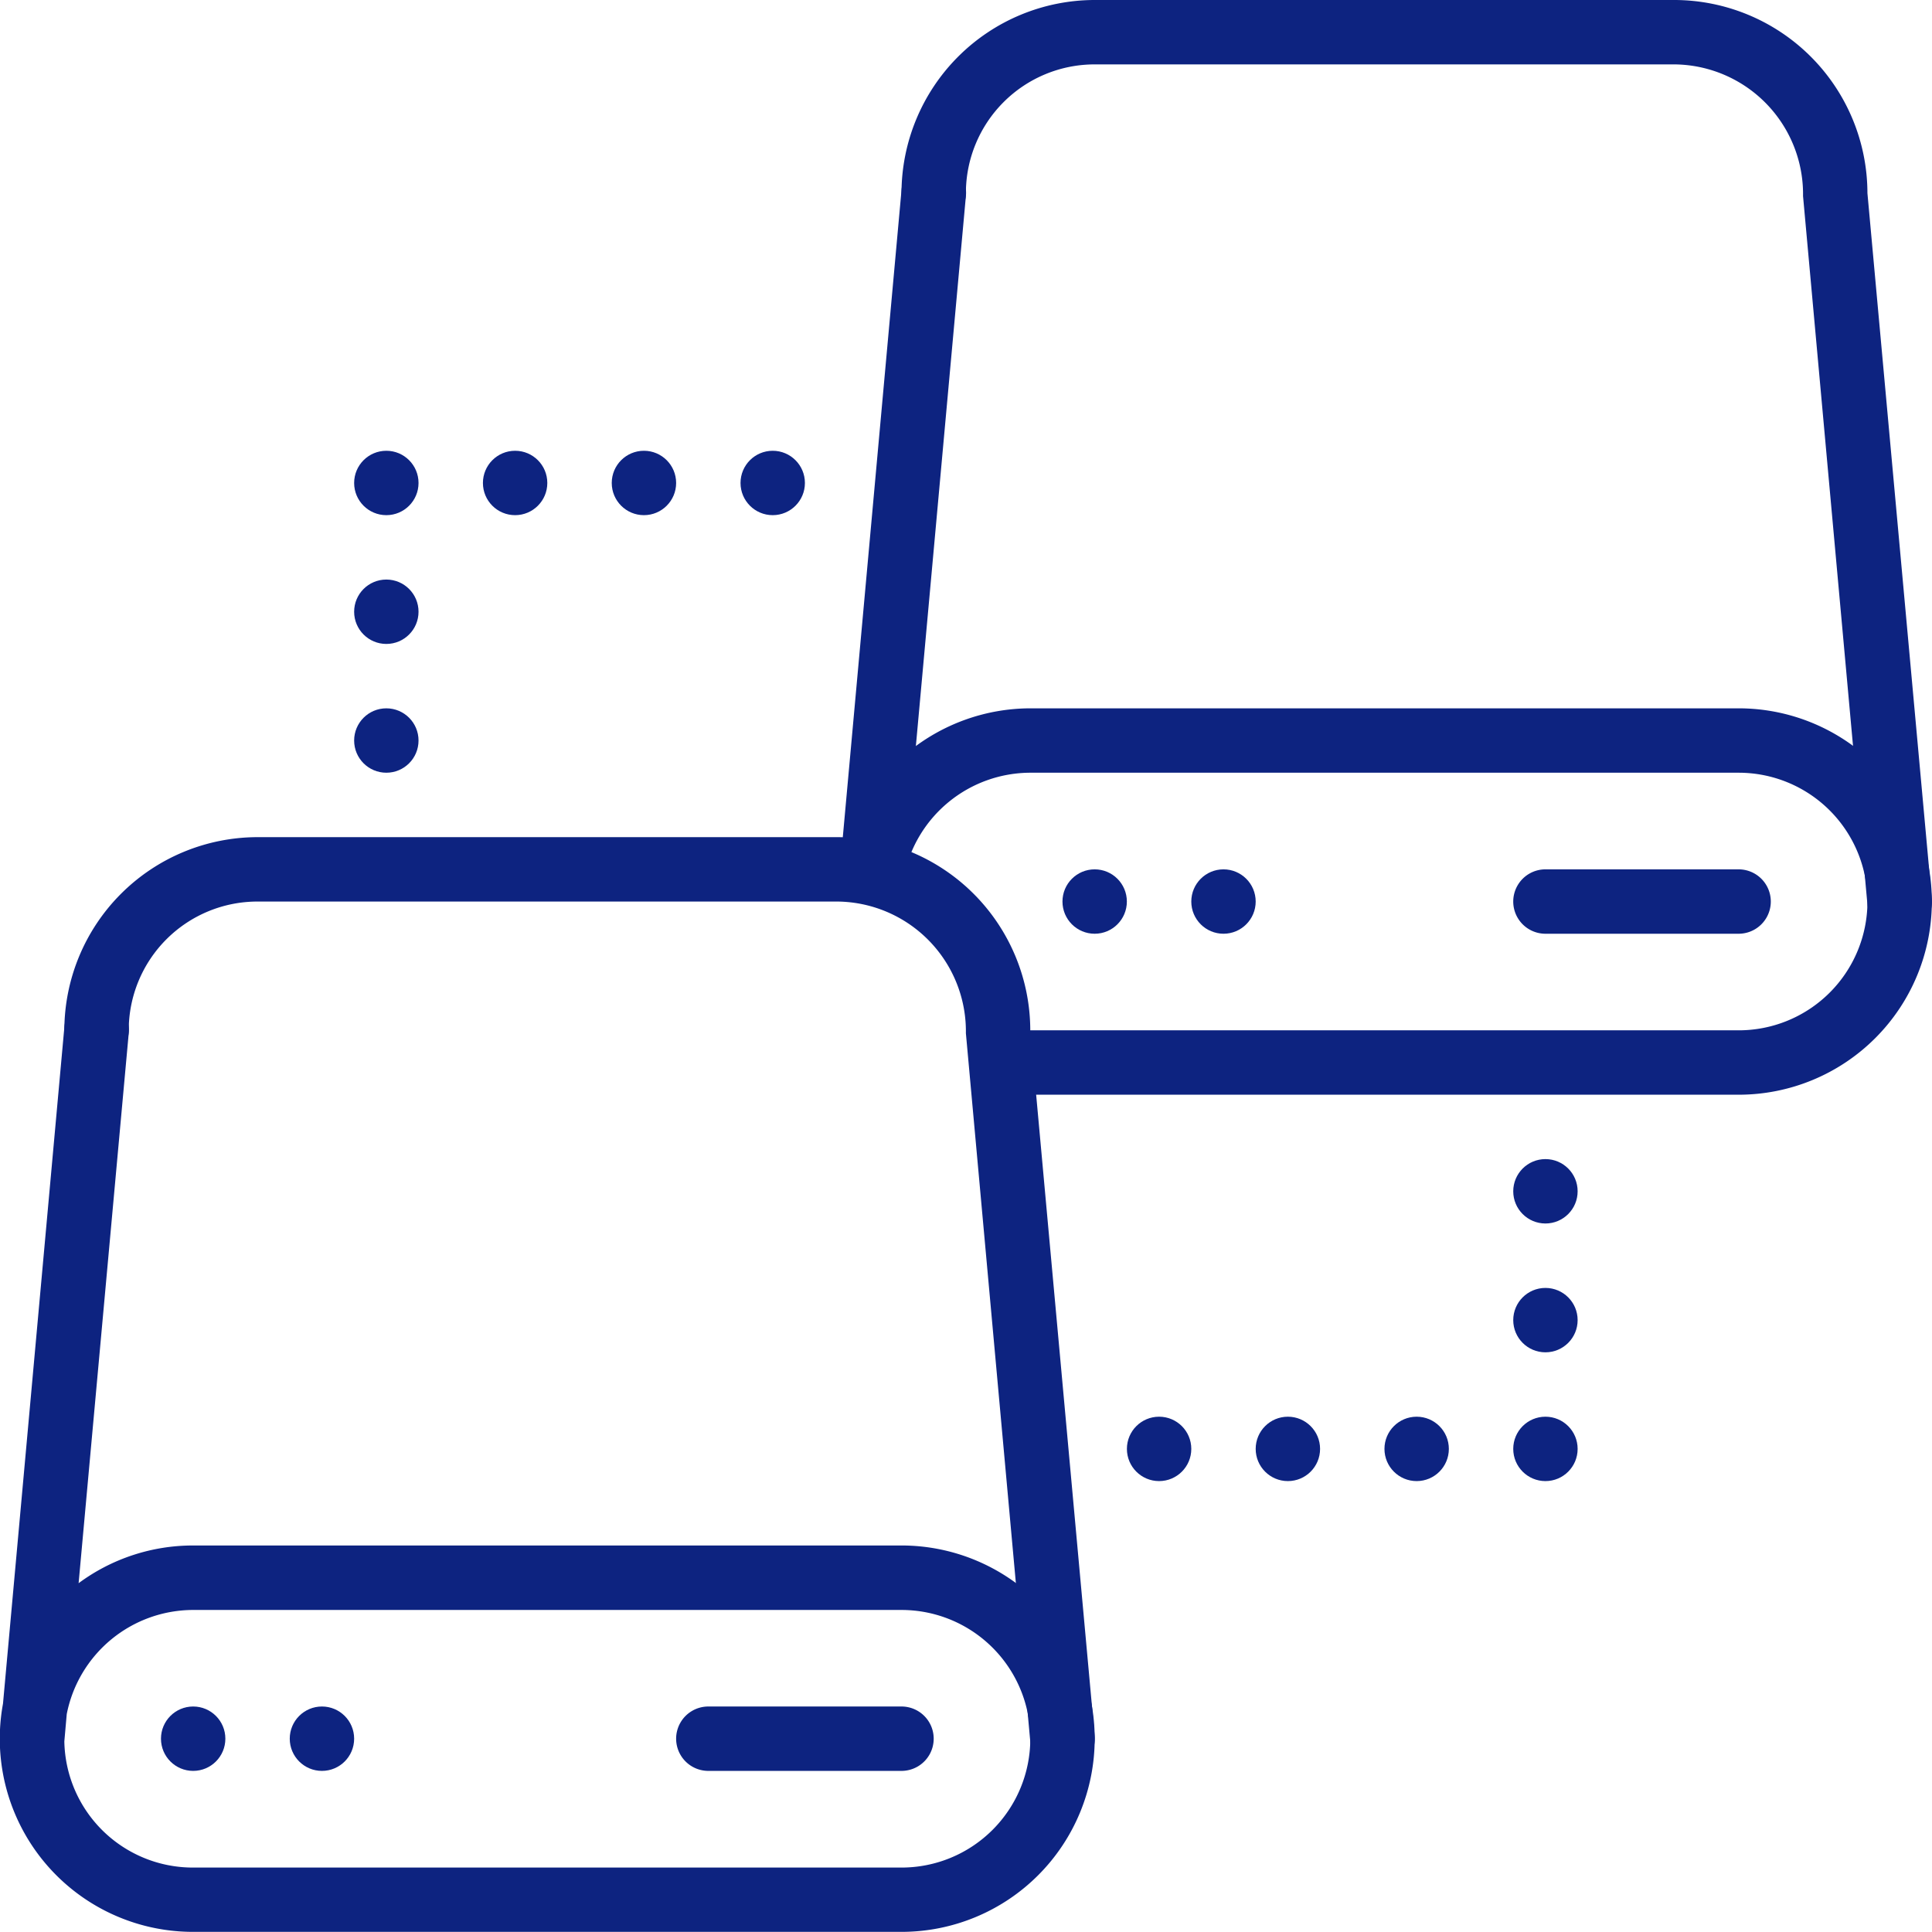 <svg xmlns="http://www.w3.org/2000/svg" width="42.667" height="42.664" viewBox="0 0 42.667 42.664">
  <g id="_7-Backup_and_Recovery" data-name="7-Backup and Recovery" transform="translate(-0.001)">
    <path id="Trazado_188604" data-name="Trazado 188604" d="M24.043,46.621a.711.711,0,0,1-.711-.647L21.91,30.33a2.866,2.866,0,0,0-2.844-2.908H6.266a2.844,2.844,0,0,0-2.844,2.844.711.711,0,1,1-1.422,0A4.271,4.271,0,0,1,6.266,26h12.8a4.271,4.271,0,0,1,4.266,4.266l1.422,15.579a.711.711,0,0,1-.647.775Z" transform="translate(-0.578 -7.512)" fill="#0d2380"/>
    <path id="Trazado_188605" data-name="Trazado 188605" d="M19.91,51.62H4.267a4.266,4.266,0,0,1-4.2-5.039L1.422,31.646a.714.714,0,1,1,1.422.128L1.737,43.92a4.242,4.242,0,0,1,2.529-.833H19.91a4.266,4.266,0,0,1,0,8.533Zm-18.488-4.2A2.839,2.839,0,0,0,4.267,50.2H19.91a2.844,2.844,0,1,0,0-5.689H4.267a2.849,2.849,0,0,0-2.792,2.3l-.053.6Z" transform="translate(0 -8.956)" fill="#0d2380"/>
    <circle id="Elipse_5120" data-name="Elipse 5120" cx="0.711" cy="0.711" r="0.711" transform="translate(3.556 37.687)" fill="#0d2380"/>
    <circle id="Elipse_5121" data-name="Elipse 5121" cx="0.711" cy="0.711" r="0.711" transform="translate(6.4 37.687)" fill="#0d2380"/>
    <path id="Trazado_188606" data-name="Trazado 188606" d="M25.977,54.422H21.711a.711.711,0,0,1,0-1.422h4.266a.711.711,0,0,1,0,1.422Z" transform="translate(-6.067 -15.313)" fill="#0d2380"/>
    <path id="Trazado_188607" data-name="Trazado 188607" d="M50.043,20.621a.711.711,0,0,1-.711-.647L47.91,4.33a2.866,2.866,0,0,0-2.844-2.908h-12.8a2.844,2.844,0,0,0-2.844,2.844.711.711,0,0,1-1.422,0A4.271,4.271,0,0,1,32.266,0h12.8a4.271,4.271,0,0,1,4.266,4.266l1.422,15.579a.711.711,0,0,1-.647.775Z" transform="translate(-8.09)" fill="#0d2380"/>
    <path id="Trazado_188608" data-name="Trazado 188608" d="M45.939,30.533H30.3a.711.711,0,1,1,0-1.422H45.939a2.844,2.844,0,0,0,0-5.689H30.3A2.852,2.852,0,0,0,27.508,25.7a.711.711,0,1,1-1.394-.284A4.278,4.278,0,0,1,30.3,22H45.939a4.266,4.266,0,1,1,0,8.533Z" transform="translate(-7.541 -6.357)" fill="#0d2380"/>
    <path id="Trazado_188609" data-name="Trazado 188609" d="M26.8,21.353h-.065a.711.711,0,0,1-.64-.775L27.45,5.646a.714.714,0,1,1,1.422.128L27.514,20.706A.711.711,0,0,1,26.8,21.353Z" transform="translate(-7.54 -1.443)" fill="#0d2380"/>
    <circle id="Elipse_5122" data-name="Elipse 5122" cx="0.711" cy="0.711" r="0.711" transform="translate(23.465 19.199)" fill="#0d2380"/>
    <circle id="Elipse_5123" data-name="Elipse 5123" cx="0.711" cy="0.711" r="0.711" transform="translate(26.31 19.199)" fill="#0d2380"/>
    <path id="Trazado_188610" data-name="Trazado 188610" d="M51.977,28.422H47.711a.711.711,0,1,1,0-1.422h4.266a.711.711,0,1,1,0,1.422Z" transform="translate(-13.58 -7.801)" fill="#0d2380"/>
    <circle id="Elipse_5124" data-name="Elipse 5124" cx="0.711" cy="0.711" r="0.711" transform="translate(24.888 31.287)" fill="#0d2380"/>
    <circle id="Elipse_5125" data-name="Elipse 5125" cx="0.711" cy="0.711" r="0.711" transform="translate(27.732 31.287)" fill="#0d2380"/>
    <circle id="Elipse_5126" data-name="Elipse 5126" cx="0.711" cy="0.711" r="0.711" transform="translate(30.576 31.287)" fill="#0d2380"/>
    <circle id="Elipse_5127" data-name="Elipse 5127" cx="0.711" cy="0.711" r="0.711" transform="translate(33.42 31.287)" fill="#0d2380"/>
    <circle id="Elipse_5128" data-name="Elipse 5128" cx="0.711" cy="0.711" r="0.711" transform="translate(33.42 28.443)" fill="#0d2380"/>
    <circle id="Elipse_5129" data-name="Elipse 5129" cx="0.711" cy="0.711" r="0.711" transform="translate(33.42 25.598)" fill="#0d2380"/>
    <circle id="Elipse_5130" data-name="Elipse 5130" cx="0.711" cy="0.711" r="0.711" transform="translate(16.355 9.955)" fill="#0d2380"/>
    <circle id="Elipse_5131" data-name="Elipse 5131" cx="0.711" cy="0.711" r="0.711" transform="translate(13.511 9.955)" fill="#0d2380"/>
    <circle id="Elipse_5132" data-name="Elipse 5132" cx="0.711" cy="0.711" r="0.711" transform="translate(10.666 9.955)" fill="#0d2380"/>
    <circle id="Elipse_5133" data-name="Elipse 5133" cx="0.711" cy="0.711" r="0.711" transform="translate(7.822 9.955)" fill="#0d2380"/>
    <circle id="Elipse_5134" data-name="Elipse 5134" cx="0.711" cy="0.711" r="0.711" transform="translate(7.822 12.799)" fill="#0d2380"/>
    <circle id="Elipse_5135" data-name="Elipse 5135" cx="0.711" cy="0.711" r="0.711" transform="translate(7.822 15.643)" fill="#0d2380"/>
  </g>
</svg>
